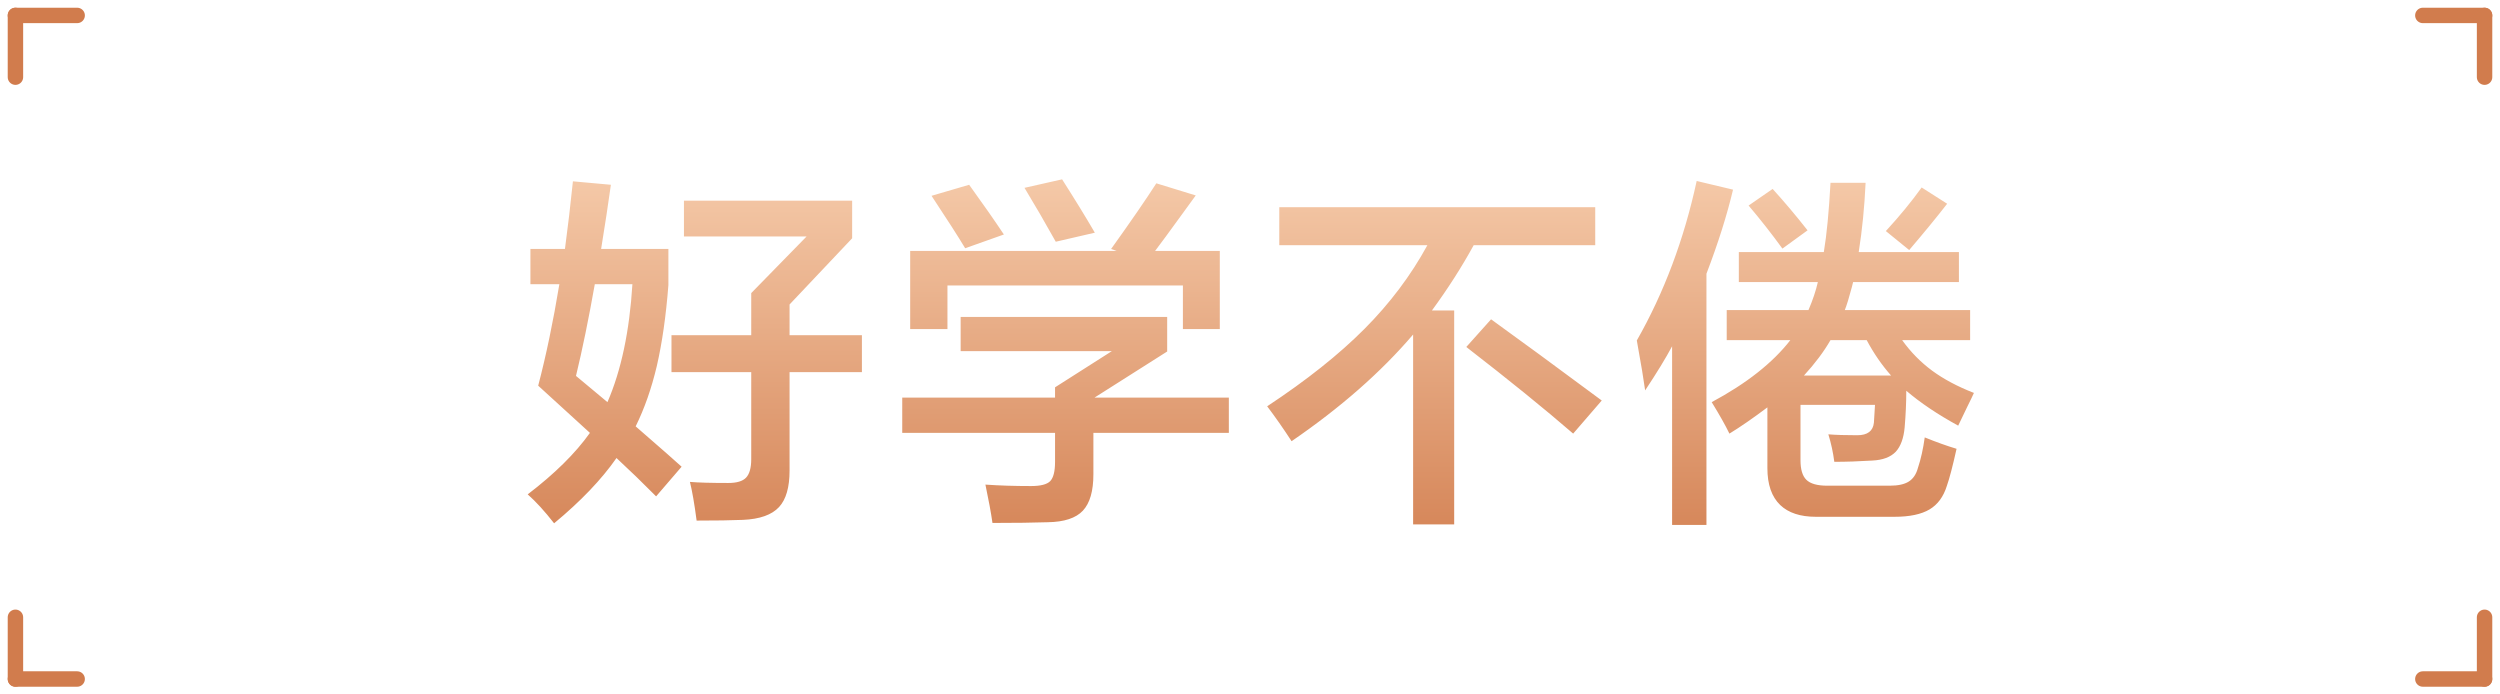 <svg width="162" height="45" viewBox="0 0 162 45" fill="none" xmlns="http://www.w3.org/2000/svg">
<g filter="url(#filter0_iiii_1371_11573)">
<rect width="160" height="43" transform="translate(1 1)" fill="white"/>
<path d="M35.906 33.91C35.297 33.129 34.727 32.504 34.195 32.035C35.945 30.699 37.289 29.371 38.227 28.051L34.875 24.992C35.391 23.023 35.848 20.832 36.246 18.418H34.371V16.133H36.609C36.797 14.727 36.969 13.266 37.125 11.75L39.586 11.973C39.414 13.207 39.203 14.594 38.953 16.133H43.312V18.477C43.156 20.477 42.906 22.223 42.562 23.715C42.219 25.168 41.762 26.473 41.191 27.629C41.645 28.02 42.316 28.605 43.207 29.387C43.645 29.777 43.965 30.062 44.168 30.242L42.516 32.164C41.672 31.312 40.816 30.484 39.949 29.68C38.98 31.07 37.633 32.48 35.906 33.91ZM45.141 33.734C45 32.656 44.855 31.82 44.707 31.227C45.246 31.273 46.074 31.297 47.191 31.297C47.738 31.297 48.121 31.184 48.34 30.957C48.566 30.723 48.68 30.32 48.68 29.75V24.113H43.512V21.723H48.68V18.992L52.266 15.324H44.32V13.004H55.219V15.441L51.164 19.73V21.723H55.852V24.113H51.164V30.488C51.164 31.574 50.938 32.363 50.484 32.855C50.016 33.363 49.234 33.641 48.141 33.688C47.398 33.719 46.398 33.734 45.141 33.734ZM39.363 26.059C40.254 24.004 40.793 21.457 40.98 18.418H38.543C38.145 20.668 37.738 22.648 37.324 24.359L39.363 26.059ZM64.312 33.887C64.219 33.23 64.066 32.402 63.855 31.402C64.746 31.465 65.731 31.496 66.809 31.496C67.426 31.496 67.84 31.391 68.051 31.18C68.262 30.961 68.367 30.543 68.367 29.926V28.051H58.465V25.766H68.367V25.098L72.047 22.754H62.25V20.539H75.633V22.777L70.922 25.766H79.629V28.051H70.852V30.734C70.852 31.82 70.625 32.605 70.172 33.09C69.719 33.574 68.961 33.824 67.898 33.84C66.977 33.871 65.781 33.887 64.312 33.887ZM58.98 21.324V16.262H72.363L72 16.133C73.281 14.344 74.258 12.926 74.93 11.879L77.484 12.664C77.273 12.953 76.949 13.398 76.512 14C75.777 15.016 75.223 15.77 74.848 16.262H79.043V21.324H76.652V18.5H61.395V21.324H58.98ZM62.543 16.086C62.098 15.344 61.371 14.211 60.363 12.688L62.801 11.973C63.715 13.238 64.465 14.312 65.051 15.195L62.543 16.086ZM68.414 15.664C67.734 14.445 67.059 13.281 66.387 12.172L68.824 11.621C69.652 12.918 70.359 14.07 70.945 15.078L68.414 15.664ZM91.57 33.98V21.676C89.5 24.105 86.875 26.41 83.695 28.59C83.156 27.762 82.629 27.008 82.113 26.328C84.668 24.641 86.769 22.969 88.418 21.312C90.066 19.656 91.426 17.848 92.496 15.887H82.898V13.426H103.371V15.887H95.496C94.723 17.301 93.82 18.711 92.789 20.117H94.231V33.98H91.57ZM101.941 28.098C100.09 26.496 97.781 24.625 95.016 22.484L96.621 20.691C98.402 21.973 100.793 23.727 103.793 25.953L101.941 28.098ZM108.352 34.016V22.438C107.953 23.188 107.371 24.141 106.605 25.297C106.504 24.562 106.344 23.598 106.125 22.402C106.102 22.254 106.082 22.141 106.066 22.062C107.832 18.961 109.125 15.516 109.945 11.727L112.301 12.289C111.91 13.938 111.336 15.754 110.578 17.738V34.016H108.352ZM117.668 33.488C116.66 33.488 115.891 33.234 115.359 32.727C114.805 32.195 114.527 31.398 114.527 30.336V26.398C113.59 27.102 112.77 27.668 112.066 28.098C111.809 27.566 111.426 26.887 110.918 26.059C113.176 24.848 114.875 23.508 116.016 22.039H111.891V20.094H117.188C117.469 19.438 117.672 18.832 117.797 18.277H112.676V16.332H118.184C118.371 15.207 118.516 13.711 118.617 11.844H120.891C120.82 13.398 120.672 14.895 120.445 16.332H126.938V18.277H120.082C120.066 18.348 120.039 18.457 120 18.605C119.82 19.285 119.668 19.781 119.543 20.094H127.664V22.039H123.258C123.812 22.812 124.461 23.473 125.203 24.02C125.945 24.566 126.848 25.047 127.91 25.461C127.824 25.656 127.688 25.941 127.5 26.316C127.219 26.887 127.016 27.309 126.891 27.582C125.562 26.855 124.441 26.102 123.527 25.32C123.527 26.07 123.492 26.859 123.422 27.688C123.359 28.391 123.168 28.918 122.848 29.27C122.512 29.621 122.004 29.812 121.324 29.844C120.449 29.898 119.629 29.926 118.863 29.926C118.785 29.316 118.656 28.723 118.477 28.145C118.961 28.184 119.586 28.203 120.352 28.203C121.016 28.203 121.375 27.93 121.43 27.383L121.5 26.234H116.672V29.82C116.672 30.414 116.797 30.836 117.047 31.086C117.305 31.344 117.758 31.473 118.406 31.473H122.449C122.996 31.473 123.41 31.383 123.691 31.203C123.973 31.023 124.168 30.734 124.277 30.336C124.473 29.75 124.621 29.086 124.723 28.344C125.473 28.648 126.16 28.895 126.785 29.082C126.535 30.207 126.324 31.012 126.152 31.496C125.934 32.191 125.562 32.695 125.039 33.008C124.5 33.328 123.742 33.488 122.766 33.488H117.668ZM116.895 24.336H122.543C121.941 23.656 121.414 22.891 120.961 22.039H118.617C118.18 22.797 117.605 23.562 116.895 24.336ZM123.715 16.203L122.203 14.973C123.094 14.004 123.867 13.062 124.523 12.148L126.176 13.203C125.496 14.078 124.676 15.078 123.715 16.203ZM115.5 16.109C114.797 15.141 114.066 14.211 113.309 13.32L114.867 12.242C115.633 13.086 116.387 13.98 117.129 14.926L115.5 16.109Z" fill="url(#paint0_linear_1371_11573)"/>
<path d="M1 1L5 1" stroke="#D17C4D" stroke-linecap="round"/>
<path d="M1 1L1 5" stroke="#D17C4D" stroke-linecap="round"/>
<path d="M1 44L1 40" stroke="#D17C4D" stroke-linecap="round"/>
<path d="M1 44H5" stroke="#D17C4D" stroke-linecap="round"/>
<path d="M161 44L157 44" stroke="#D17C4D" stroke-linecap="round"/>
<path d="M161 44L161 40" stroke="#D17C4D" stroke-linecap="round"/>
<path d="M161 1L161 5" stroke="#D17C4D" stroke-linecap="round"/>
<path d="M161 1L157 1" stroke="#D17C4D" stroke-linecap="round"/>
</g>
<defs>
<filter id="filter0_iiii_1371_11573" x="-3.5" y="-3.5" width="169" height="52" filterUnits="userSpaceOnUse" color-interpolation-filters="sRGB">
<feFlood flood-opacity="0" result="BackgroundImageFix"/>
<feBlend mode="normal" in="SourceGraphic" in2="BackgroundImageFix" result="shape"/>
<feColorMatrix in="SourceAlpha" type="matrix" values="0 0 0 0 0 0 0 0 0 0 0 0 0 0 0 0 0 0 127 0" result="hardAlpha"/>
<feOffset dy="4"/>
<feGaussianBlur stdDeviation="4"/>
<feComposite in2="hardAlpha" operator="arithmetic" k2="-1" k3="1"/>
<feColorMatrix type="matrix" values="0 0 0 0 0.82 0 0 0 0 0.486 0 0 0 0 0.302 0 0 0 0.2 0"/>
<feBlend mode="normal" in2="shape" result="effect1_innerShadow_1371_11573"/>
<feColorMatrix in="SourceAlpha" type="matrix" values="0 0 0 0 0 0 0 0 0 0 0 0 0 0 0 0 0 0 127 0" result="hardAlpha"/>
<feOffset dy="-4"/>
<feGaussianBlur stdDeviation="4"/>
<feComposite in2="hardAlpha" operator="arithmetic" k2="-1" k3="1"/>
<feColorMatrix type="matrix" values="0 0 0 0 0.82 0 0 0 0 0.486 0 0 0 0 0.302 0 0 0 0.2 0"/>
<feBlend mode="normal" in2="effect1_innerShadow_1371_11573" result="effect2_innerShadow_1371_11573"/>
<feColorMatrix in="SourceAlpha" type="matrix" values="0 0 0 0 0 0 0 0 0 0 0 0 0 0 0 0 0 0 127 0" result="hardAlpha"/>
<feOffset dx="4"/>
<feGaussianBlur stdDeviation="4"/>
<feComposite in2="hardAlpha" operator="arithmetic" k2="-1" k3="1"/>
<feColorMatrix type="matrix" values="0 0 0 0 0.82 0 0 0 0 0.486 0 0 0 0 0.302 0 0 0 0.2 0"/>
<feBlend mode="normal" in2="effect2_innerShadow_1371_11573" result="effect3_innerShadow_1371_11573"/>
<feColorMatrix in="SourceAlpha" type="matrix" values="0 0 0 0 0 0 0 0 0 0 0 0 0 0 0 0 0 0 127 0" result="hardAlpha"/>
<feOffset dx="-4"/>
<feGaussianBlur stdDeviation="4"/>
<feComposite in2="hardAlpha" operator="arithmetic" k2="-1" k3="1"/>
<feColorMatrix type="matrix" values="0 0 0 0 0.82 0 0 0 0 0.486 0 0 0 0 0.302 0 0 0 0.2 0"/>
<feBlend mode="normal" in2="effect3_innerShadow_1371_11573" result="effect4_innerShadow_1371_11573"/>
</filter>
<linearGradient id="paint0_linear_1371_11573" x1="81" y1="6" x2="81" y2="38" gradientUnits="userSpaceOnUse">
<stop stop-color="#FCD9BB"/>
<stop offset="1" stop-color="#D17C4D"/>
</linearGradient>
</defs>
</svg>
